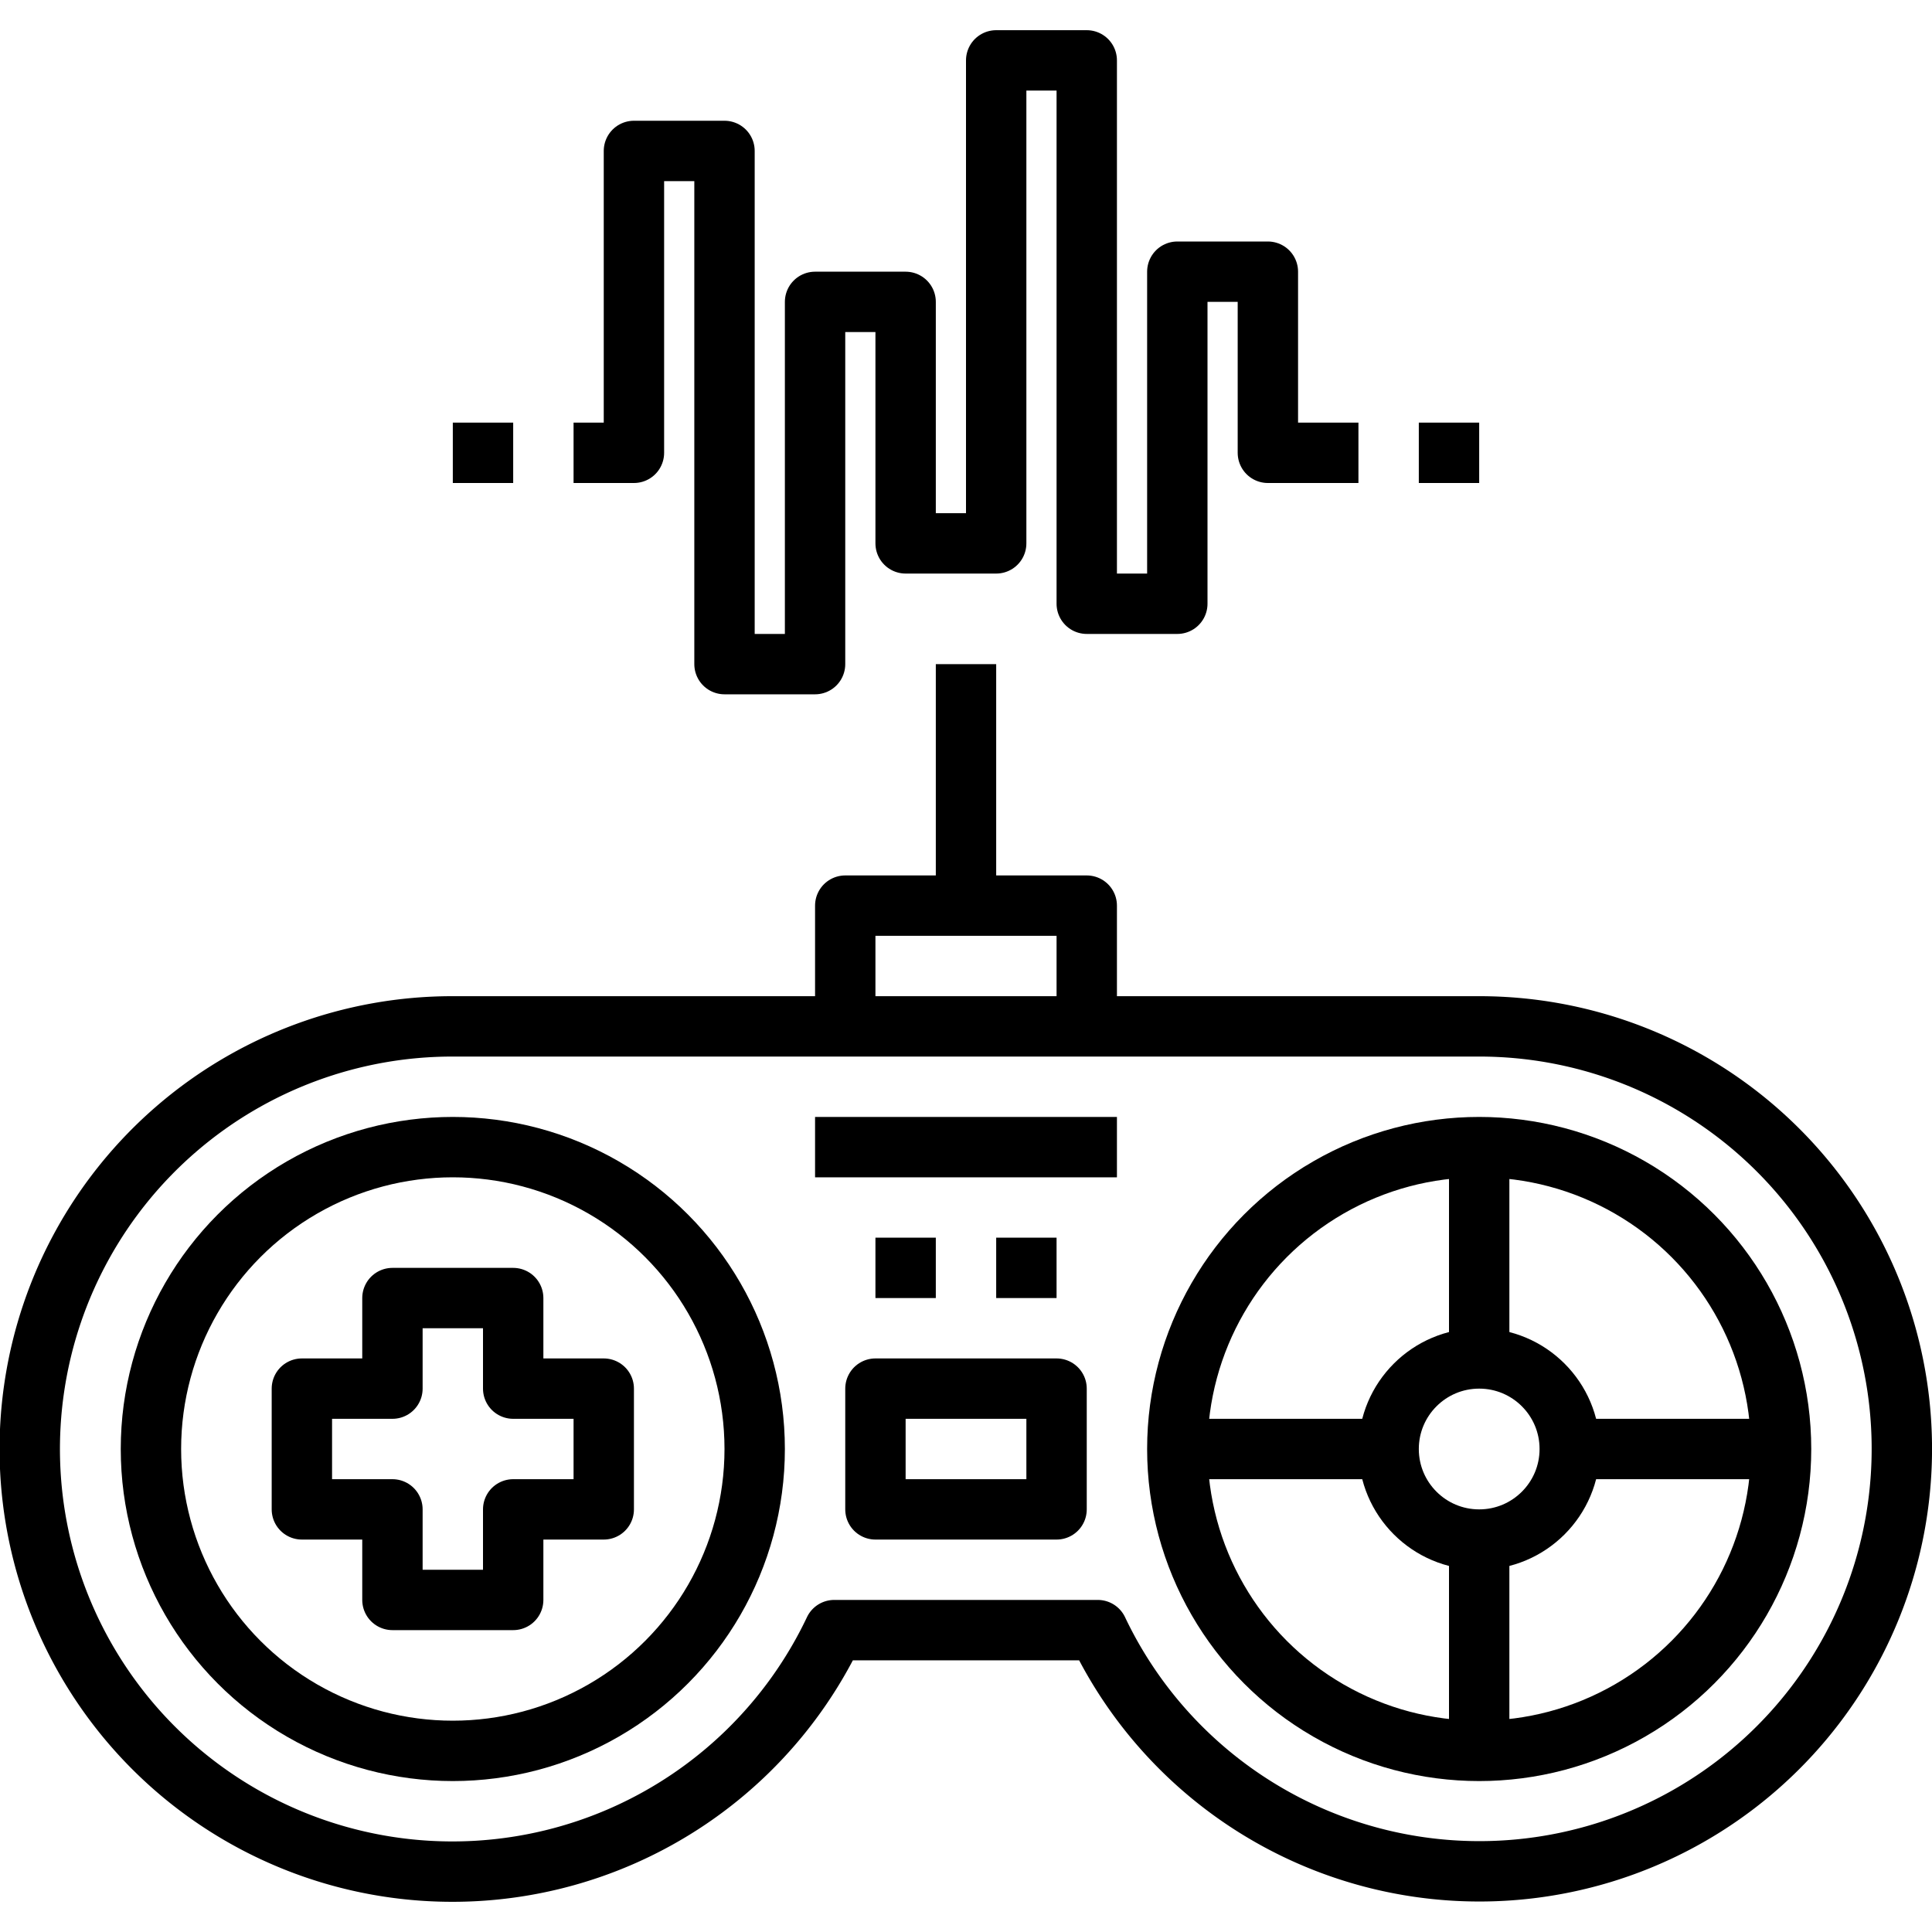 <?xml version="1.0" ?><svg height="64" viewBox="0 0 64 64" width="64" xmlns="http://www.w3.org/2000/svg"><defs><style>.cls-1{fill:none;stroke:#000;stroke-linejoin:round;stroke-width:2px;}</style></defs><title/><g data-name="21-Game" id="_21-Game"><path class="cls-1" d="M49,34H15A14,14,0,1,0,27.635,54h8.73A13.995,13.995,0,1,0,49,34Z"/><polyline class="cls-1" points="28 34 28 30 36 30 36 34"/><circle class="cls-1" cx="49" cy="48" r="10"/><circle class="cls-1" cx="15" cy="48" r="10"/><polygon class="cls-1" points="20 46 17 46 17 43 13 43 13 46 10 46 10 50 13 50 13 53 17 53 17 50 20 50 20 46"/><circle class="cls-1" cx="49" cy="48" r="3"/><line class="cls-1" x1="27" x2="37" y1="38" y2="38"/><line class="cls-1" x1="29" x2="31" y1="42" y2="42"/><line class="cls-1" x1="33" x2="35" y1="42" y2="42"/><rect class="cls-1" height="4" width="6" x="29" y="46"/><polyline class="cls-1" points="19 15 21 15 21 5 24 5 24 22 27 22 27 10 30 10 30 18 33 18 33 2 36 2 36 20 39 20 39 9 42 9 42 15 45 15"/><line class="cls-1" x1="15" x2="17" y1="15" y2="15"/><line class="cls-1" x1="47" x2="49" y1="15" y2="15"/><line class="cls-1" x1="32" x2="32" y1="22" y2="30"/><line class="cls-1" x1="46" x2="39" y1="48" y2="48"/><line class="cls-1" x1="59" x2="52" y1="48" y2="48"/><line class="cls-1" x1="49" x2="49" y1="45" y2="38"/><line class="cls-1" x1="49" x2="49" y1="51" y2="58"/></g></svg>